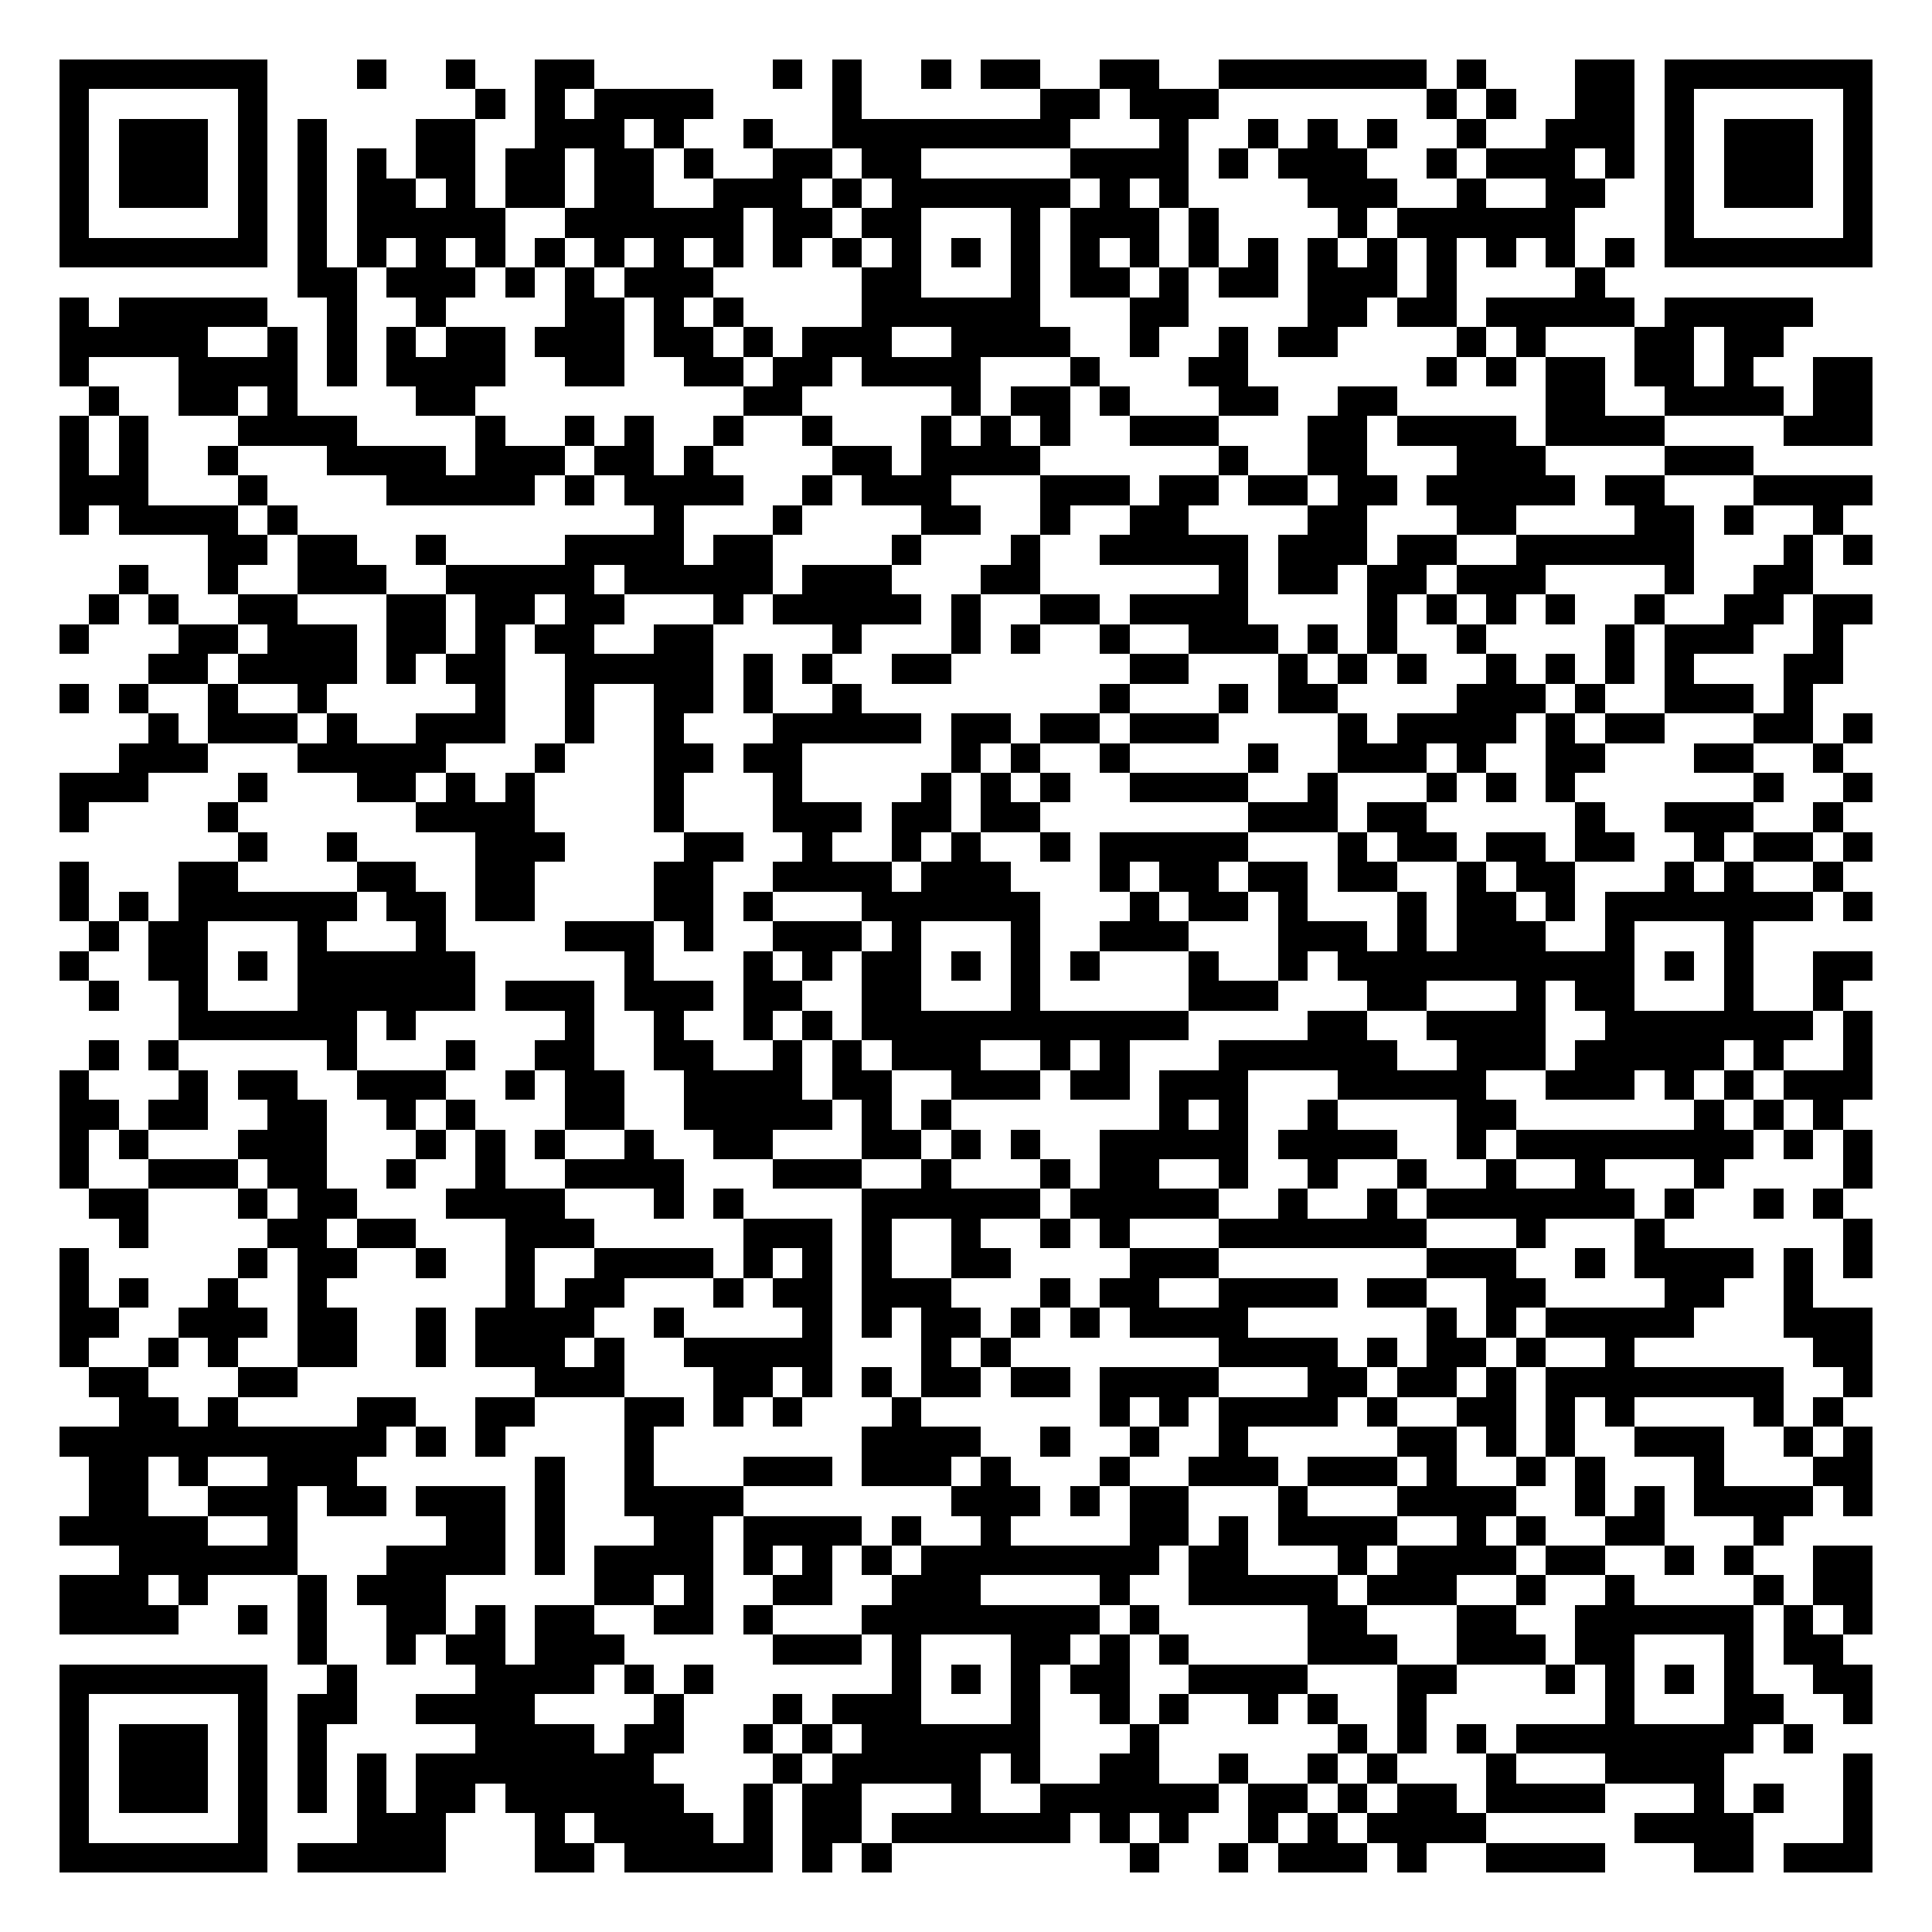 <svg xmlns="http://www.w3.org/2000/svg" width="500" height="500" viewBox="0 0 65 65" shape-rendering="crispEdges"><path fill="#FFFFFF" d="M0 0h65v65H0z"/><path stroke="#000000" d="M2 2.5h7m3 0h1m2 0h1m2 0h2m6 0h1m1 0h1m2 0h1m1 0h2m2 0h2m2 0h7m1 0h1m3 0h2m1 0h7M2 3.5h1m5 0h1m7 0h1m1 0h1m1 0h4m4 0h1m6 0h2m1 0h3m7 0h1m1 0h1m2 0h2m1 0h1m5 0h1M2 4.5h1m1 0h3m1 0h1m1 0h1m3 0h2m2 0h3m1 0h1m2 0h1m2 0h8m3 0h1m2 0h1m1 0h1m1 0h1m2 0h1m2 0h3m1 0h1m1 0h3m1 0h1M2 5.5h1m1 0h3m1 0h1m1 0h1m1 0h1m1 0h2m1 0h2m1 0h2m1 0h1m2 0h2m1 0h2m5 0h4m1 0h1m1 0h3m2 0h1m1 0h3m1 0h1m1 0h1m1 0h3m1 0h1M2 6.5h1m1 0h3m1 0h1m1 0h1m1 0h2m1 0h1m1 0h2m1 0h2m2 0h3m1 0h1m1 0h6m1 0h1m1 0h1m4 0h3m2 0h1m2 0h2m2 0h1m1 0h3m1 0h1M2 7.5h1m5 0h1m1 0h1m1 0h5m2 0h6m1 0h2m1 0h2m3 0h1m1 0h3m1 0h1m4 0h1m1 0h6m3 0h1m5 0h1M2 8.5h7m1 0h1m1 0h1m1 0h1m1 0h1m1 0h1m1 0h1m1 0h1m1 0h1m1 0h1m1 0h1m1 0h1m1 0h1m1 0h1m1 0h1m1 0h1m1 0h1m1 0h1m1 0h1m1 0h1m1 0h1m1 0h1m1 0h1m1 0h1m1 0h7M10 9.5h2m1 0h3m1 0h1m1 0h1m1 0h3m5 0h2m3 0h1m1 0h2m1 0h1m1 0h2m1 0h3m1 0h1m4 0h1M2 10.5h1m1 0h5m2 0h1m2 0h1m4 0h2m1 0h1m1 0h1m4 0h6m3 0h2m4 0h2m1 0h2m1 0h5m1 0h5M2 11.5h5m2 0h1m1 0h1m1 0h1m1 0h2m1 0h3m1 0h2m1 0h1m1 0h3m2 0h4m2 0h1m2 0h1m1 0h2m4 0h1m1 0h1m3 0h2m1 0h2M2 12.5h1m3 0h4m1 0h1m1 0h4m2 0h2m2 0h2m1 0h2m1 0h4m3 0h1m3 0h2m6 0h1m1 0h1m1 0h2m1 0h2m1 0h1m2 0h2M3 13.5h1m2 0h2m1 0h1m4 0h2m9 0h2m5 0h1m1 0h2m1 0h1m3 0h2m2 0h2m5 0h2m2 0h4m1 0h2M2 14.5h1m1 0h1m3 0h4m4 0h1m2 0h1m1 0h1m2 0h1m2 0h1m3 0h1m1 0h1m1 0h1m2 0h3m3 0h2m1 0h4m1 0h4m4 0h3M2 15.5h1m1 0h1m2 0h1m3 0h4m1 0h3m1 0h2m1 0h1m4 0h2m1 0h4m6 0h1m2 0h2m3 0h3m4 0h3M2 16.5h3m3 0h1m4 0h5m1 0h1m1 0h4m2 0h1m1 0h3m3 0h3m1 0h2m1 0h2m1 0h2m1 0h5m1 0h2m3 0h4M2 17.5h1m1 0h4m1 0h1m12 0h1m3 0h1m4 0h2m2 0h1m2 0h2m4 0h2m3 0h2m4 0h2m1 0h1m2 0h1M7 18.5h2m1 0h2m2 0h1m4 0h4m1 0h2m4 0h1m3 0h1m2 0h5m1 0h3m1 0h2m2 0h6m3 0h1m1 0h1M4 19.5h1m2 0h1m2 0h3m2 0h5m1 0h5m1 0h3m3 0h2m6 0h1m1 0h2m1 0h2m1 0h3m4 0h1m2 0h2M3 20.5h1m1 0h1m2 0h2m3 0h2m1 0h2m1 0h2m3 0h1m1 0h5m1 0h1m2 0h2m1 0h4m4 0h1m1 0h1m1 0h1m1 0h1m2 0h1m2 0h2m1 0h2M2 21.5h1m3 0h2m1 0h3m1 0h2m1 0h1m1 0h2m2 0h2m4 0h1m3 0h1m1 0h1m2 0h1m2 0h3m1 0h1m1 0h1m2 0h1m4 0h1m1 0h3m2 0h1M5 22.5h2m1 0h4m1 0h1m1 0h2m2 0h5m1 0h1m1 0h1m2 0h2m6 0h2m3 0h1m1 0h1m1 0h1m2 0h1m1 0h1m1 0h1m1 0h1m3 0h2M2 23.5h1m1 0h1m2 0h1m2 0h1m5 0h1m2 0h1m2 0h2m1 0h1m2 0h1m8 0h1m3 0h1m1 0h2m4 0h3m1 0h1m2 0h3m1 0h1M5 24.5h1m1 0h3m1 0h1m2 0h3m2 0h1m2 0h1m3 0h5m1 0h2m1 0h2m1 0h3m4 0h1m1 0h4m1 0h1m1 0h2m3 0h2m1 0h1M4 25.5h3m3 0h5m3 0h1m3 0h2m1 0h2m5 0h1m1 0h1m2 0h1m4 0h1m2 0h3m1 0h1m2 0h2m3 0h2m2 0h1M2 26.5h3m3 0h1m3 0h2m1 0h1m1 0h1m4 0h1m3 0h1m4 0h1m1 0h1m1 0h1m2 0h4m2 0h1m3 0h1m1 0h1m1 0h1m6 0h1m2 0h1M2 27.5h1m4 0h1m6 0h4m4 0h1m3 0h3m1 0h2m1 0h2m7 0h3m1 0h2m5 0h1m2 0h3m2 0h1M8 28.5h1m2 0h1m4 0h3m4 0h2m2 0h1m2 0h1m1 0h1m2 0h1m1 0h5m3 0h1m1 0h2m1 0h2m1 0h2m2 0h1m1 0h2m1 0h1M2 29.5h1m3 0h2m4 0h2m2 0h2m4 0h2m2 0h4m1 0h3m3 0h1m1 0h2m1 0h2m1 0h2m2 0h1m1 0h2m3 0h1m1 0h1m2 0h1M2 30.5h1m1 0h1m1 0h6m1 0h2m1 0h2m4 0h2m1 0h1m3 0h6m3 0h1m1 0h2m1 0h1m3 0h1m1 0h2m1 0h1m1 0h7m1 0h1M3 31.5h1m1 0h2m3 0h1m3 0h1m4 0h3m1 0h1m2 0h3m1 0h1m3 0h1m2 0h3m3 0h3m1 0h1m1 0h3m2 0h1m3 0h1M2 32.5h1m2 0h2m1 0h1m1 0h6m5 0h1m3 0h1m1 0h1m1 0h2m1 0h1m1 0h1m1 0h1m3 0h1m2 0h1m1 0h10m1 0h1m1 0h1m2 0h2M3 33.5h1m2 0h1m3 0h6m1 0h3m1 0h3m1 0h2m2 0h2m3 0h1m5 0h3m3 0h2m3 0h1m1 0h2m3 0h1m2 0h1M6 34.5h6m1 0h1m5 0h1m2 0h1m2 0h1m1 0h1m1 0h11m4 0h2m2 0h4m2 0h7m1 0h1M3 35.5h1m1 0h1m5 0h1m3 0h1m2 0h2m2 0h2m2 0h1m1 0h1m1 0h3m2 0h1m1 0h1m3 0h6m2 0h3m1 0h5m1 0h1m2 0h1M2 36.5h1m3 0h1m1 0h2m2 0h3m2 0h1m1 0h2m2 0h4m1 0h2m2 0h3m1 0h2m1 0h3m3 0h5m2 0h3m1 0h1m1 0h1m1 0h3M2 37.5h2m1 0h2m2 0h2m2 0h1m1 0h1m3 0h2m2 0h5m1 0h1m1 0h1m7 0h1m1 0h1m2 0h1m4 0h2m6 0h1m1 0h1m1 0h1M2 38.5h1m1 0h1m3 0h3m3 0h1m1 0h1m1 0h1m2 0h1m2 0h2m3 0h2m1 0h1m1 0h1m2 0h5m1 0h4m2 0h1m1 0h8m1 0h1m1 0h1M2 39.5h1m2 0h3m1 0h2m2 0h1m2 0h1m2 0h4m3 0h3m2 0h1m3 0h1m1 0h2m2 0h1m2 0h1m2 0h1m2 0h1m2 0h1m3 0h1m4 0h1M3 40.5h2m3 0h1m1 0h2m3 0h4m3 0h1m1 0h1m4 0h6m1 0h5m2 0h1m2 0h1m1 0h7m1 0h1m2 0h1m1 0h1M4 41.5h1m4 0h2m1 0h2m3 0h3m5 0h3m1 0h1m2 0h1m2 0h1m1 0h1m3 0h7m3 0h1m3 0h1m6 0h1M2 42.5h1m5 0h1m1 0h2m2 0h1m2 0h1m2 0h4m1 0h1m1 0h1m1 0h1m2 0h2m4 0h3m7 0h3m2 0h1m1 0h4m1 0h1m1 0h1M2 43.5h1m1 0h1m2 0h1m2 0h1m6 0h1m1 0h2m3 0h1m1 0h2m1 0h3m3 0h1m1 0h2m2 0h4m1 0h2m2 0h2m4 0h2m2 0h1M2 44.5h2m2 0h3m1 0h2m2 0h1m1 0h4m2 0h1m4 0h1m1 0h1m1 0h2m1 0h1m1 0h1m1 0h4m6 0h1m1 0h1m1 0h5m3 0h3M2 45.5h1m2 0h1m1 0h1m2 0h2m2 0h1m1 0h3m1 0h1m2 0h5m3 0h1m1 0h1m7 0h4m1 0h1m1 0h2m1 0h1m2 0h1m6 0h2M3 46.5h2m3 0h2m8 0h3m3 0h2m1 0h1m1 0h1m1 0h2m1 0h2m1 0h4m3 0h2m1 0h2m1 0h1m1 0h8m2 0h1M4 47.5h2m1 0h1m4 0h2m2 0h2m3 0h2m1 0h1m1 0h1m3 0h1m6 0h1m1 0h1m1 0h4m1 0h1m2 0h2m1 0h1m1 0h1m4 0h1m1 0h1M2 48.5h11m1 0h1m1 0h1m4 0h1m7 0h4m2 0h1m2 0h1m2 0h1m5 0h2m1 0h1m1 0h1m2 0h3m2 0h1m1 0h1M3 49.5h2m1 0h1m2 0h3m6 0h1m2 0h1m3 0h3m1 0h3m1 0h1m3 0h1m2 0h3m1 0h3m1 0h1m2 0h1m1 0h1m3 0h1m3 0h2M3 50.5h2m2 0h3m1 0h2m1 0h3m1 0h1m2 0h4m7 0h3m1 0h1m1 0h2m3 0h1m3 0h4m2 0h1m1 0h1m1 0h4m1 0h1M2 51.5h5m2 0h1m5 0h2m1 0h1m3 0h2m1 0h4m1 0h1m2 0h1m4 0h2m1 0h1m1 0h4m2 0h1m1 0h1m2 0h2m3 0h1M4 52.5h6m3 0h4m1 0h1m1 0h4m1 0h1m1 0h1m1 0h1m1 0h8m1 0h2m3 0h1m1 0h4m1 0h2m2 0h1m1 0h1m2 0h2M2 53.5h3m1 0h1m3 0h1m1 0h3m5 0h2m1 0h1m2 0h2m2 0h3m4 0h1m2 0h5m1 0h3m2 0h1m2 0h1m4 0h1m1 0h2M2 54.5h4m2 0h1m1 0h1m2 0h2m1 0h1m1 0h2m2 0h2m1 0h1m3 0h8m1 0h1m5 0h2m3 0h2m2 0h6m1 0h1m1 0h1M10 55.5h1m2 0h1m1 0h2m1 0h3m5 0h3m1 0h1m3 0h2m1 0h1m1 0h1m4 0h3m2 0h3m1 0h2m3 0h1m1 0h2M2 56.5h7m2 0h1m4 0h4m1 0h1m1 0h1m6 0h1m1 0h1m1 0h1m1 0h2m2 0h4m3 0h2m3 0h1m1 0h1m1 0h1m1 0h1m2 0h2M2 57.5h1m5 0h1m1 0h2m2 0h4m4 0h1m3 0h1m1 0h3m3 0h1m2 0h1m1 0h1m2 0h1m1 0h1m2 0h1m6 0h1m3 0h2m2 0h1M2 58.5h1m1 0h3m1 0h1m1 0h1m5 0h4m1 0h2m2 0h1m1 0h1m1 0h6m3 0h1m6 0h1m1 0h1m1 0h1m1 0h8m1 0h1M2 59.5h1m1 0h3m1 0h1m1 0h1m1 0h1m1 0h8m4 0h1m1 0h5m1 0h1m2 0h2m2 0h1m2 0h1m1 0h1m3 0h1m3 0h4m4 0h1M2 60.5h1m1 0h3m1 0h1m1 0h1m1 0h1m1 0h2m1 0h6m2 0h1m1 0h2m3 0h1m2 0h6m1 0h2m1 0h1m1 0h2m1 0h4m3 0h1m1 0h1m2 0h1M2 61.5h1m5 0h1m3 0h3m3 0h1m1 0h4m1 0h1m1 0h2m1 0h6m1 0h1m1 0h1m2 0h1m1 0h1m1 0h4m5 0h4m3 0h1M2 62.5h7m1 0h5m3 0h2m1 0h5m1 0h1m1 0h1m8 0h1m2 0h1m1 0h3m1 0h1m2 0h4m3 0h2m1 0h3"/></svg>
